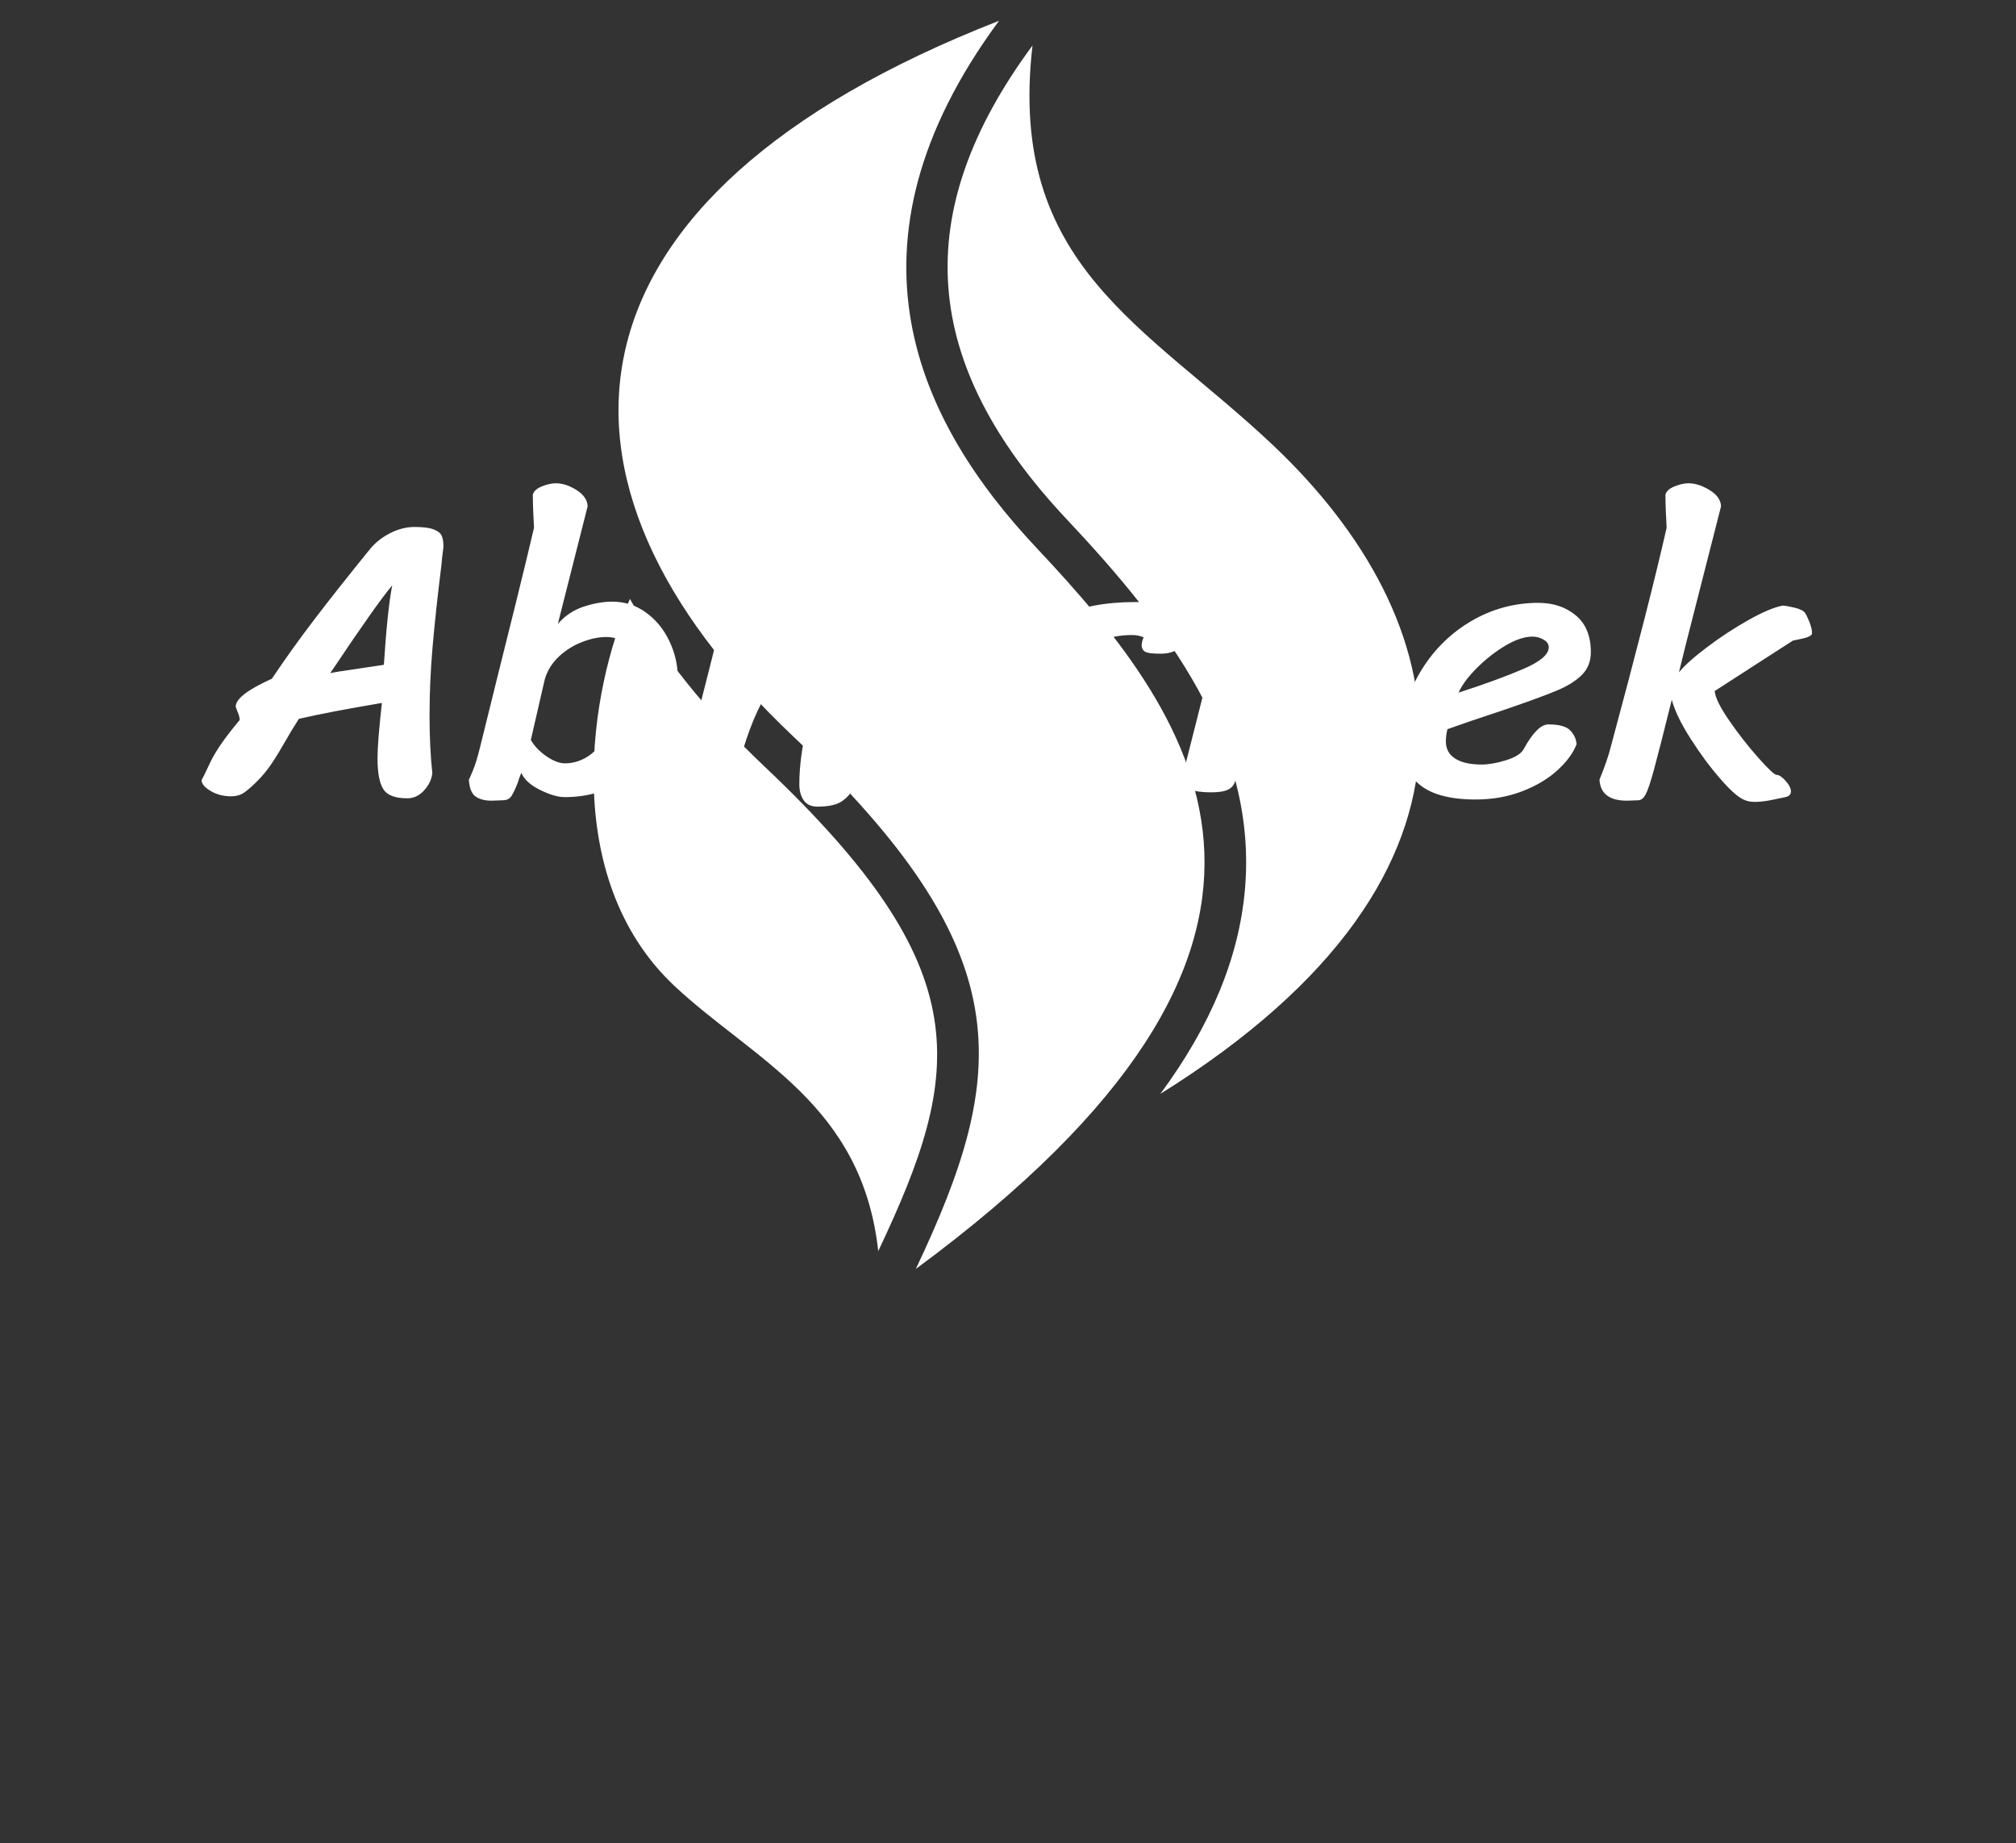 <svg xmlns="http://www.w3.org/2000/svg" version="1.1" xmlns:xlink="http://www.w3.org/1999/xlink" xmlns:svgjs="http://svgjs.dev/svgjs" width="1000" height="914" viewBox="0 0 1000 914"><rect x="0" y="0" width="1000" height="914" fill="#333333" stroke="none"/><g transform="matrix(1,0,0,1,-0.606,-0.382)"><svg viewBox="0 0 396 362" data-background-color="#046380" preserveAspectRatio="xMidYMid meet" height="914" width="1000" xmlns="http://www.w3.org/2000/svg" xmlns:xlink="http://www.w3.org/1999/xlink"><g id="tight-bounds" transform="matrix(1,0,0,1,0.24,3.233)"><svg viewBox="0 0 395.52 247.2" height="247.2" width="395.52"><g><svg></svg></g><g><svg viewBox="0 0 395.52 247.2" height="247.2" width="395.52"><mask id="5dbe874b-aca8-4ee3-903a-8960006e84b7"><rect width="640" height="400" fill="white"></rect><rect width="348.058" height="93.507" fill="black" y="76.846" x="23.731" id="transform-me"></rect></mask><g transform="matrix(1,0,0,1,39.552,91.841)"><svg viewBox="0 0 316.416 63.517" height="63.517" width="316.416"><g><svg viewBox="0 0 316.416 63.517" height="63.517" width="316.416"><g><svg viewBox="0 0 316.416 63.517" height="63.517" width="316.416"><g id="textblocktransform"><svg viewBox="0 0 316.416 63.517" height="63.517" width="316.416" id="textblock"><g><svg viewBox="0 0 316.416 63.517" height="63.517" width="316.416"><g transform="matrix(1,0,0,1,0,0)"><svg width="316.416" viewBox="-0.85 -38.75 202.73 40.7" height="63.517" data-palette-color="#ffffff"><path d="M21.85-11.1Q15.3-10 11.4-9.1L11.4-9.1Q10.2-7.2 9.85-6.55L9.85-6.55Q8.8-4.7 7.98-3.48 7.15-2.25 6.2-1.3L6.2-1.3Q5.15-0.25 4.48 0.2 3.8 0.65 2.9 0.65L2.9 0.65Q1.4 0.65 0.28-0.03-0.85-0.7-0.85-1.4L-0.85-1.4Q-0.75-1.5 0.25-3.63 1.25-5.75 3.95-8.95L3.95-8.95Q3.95-9.35 3.7-9.95 3.45-10.55 3.45-10.65L3.45-10.65Q3.45-12.1 8-14.15L8-14.15Q10.55-17.95 13.38-21.65 16.2-25.35 20.3-30.4L20.3-30.4Q21.3-31.65 22.85-32.45 24.4-33.25 25.95-33.25L25.95-33.25Q27.55-33.25 28.35-32.95 29.15-32.65 29.38-32.15 29.6-31.65 29.6-30.75L29.6-30.75Q29.4-29.25 29.35-28.5L29.35-28.5Q28.6-22.45 28.23-18.13 27.85-13.8 27.85-9.5L27.85-9.5Q27.85-5.55 28.2-2.25L28.2-2.25Q28.05-1.05 27.15-0.08 26.25 0.9 25.05 0.9L25.05 0.9Q22.75 0.9 22.03-0.25 21.3-1.4 21.3-4.15L21.3-4.15Q21.3-6.15 21.85-11.1L21.85-11.1ZM15.35-14.85Q16.25-15.05 18.1-15.3L18.1-15.3 22.1-15.9Q22.55-22.85 23.15-25.9L23.15-25.9Q21.2-23.6 15.35-14.85L15.35-14.85ZM39.4-2.3Q39.1-1.6 38.95-1.05L38.95-1.05Q38.5 0.1 38.15 0.63 37.8 1.15 37.05 1.15L37.05 1.15 35.65 1.2Q34.4 1.2 33.65 0.68 32.9 0.15 32.8-1.45L32.8-1.45Q32.85-1.5 33.3-2.58 33.75-3.65 34.2-5.5L34.2-5.5Q34.8-7.95 35.4-10.35 36-12.75 36.55-15L36.55-15Q37.3-17.95 38.75-23.83 40.2-29.7 41-33.15L41-33.15Q40.95-33.9 40.9-35.23 40.85-36.55 40.85-37.3L40.85-37.3Q41-37.95 41.97-38.35 42.95-38.75 43.75-38.75L43.75-38.75Q45-38.75 46.35-37.9 47.7-37.05 47.75-35.85L47.75-35.85 44-21.05Q45.35-22.6 47.27-23.23 49.2-23.85 50.85-23.85L50.85-23.85Q53.2-23.85 55.07-22.5 56.95-21.15 58.02-18.93 59.1-16.7 59.1-14.25L59.1-14.25Q59.1-10.65 57.4-7.18 55.7-3.7 52.45-1.48 49.2 0.75 44.85 0.75L44.85 0.75Q43.6 0.75 41.77-0.15 39.95-1.05 39.4-2.3L39.4-2.3ZM40.6-6.45Q41.25-5.3 42.55-4.4 43.85-3.5 44.9-3.5L44.9-3.5Q47.25-3.5 49.2-5.58 51.15-7.65 52.3-10.53 53.45-13.4 53.45-15.7L53.45-15.7Q53.45-17.3 52.6-18.35 51.75-19.4 50.1-19.4L50.1-19.4Q48.65-19.4 47-18.75 45.35-18.1 44.07-16.88 42.8-15.65 42.35-14.05L42.35-14.05 40.6-6.45ZM68.9-16.5Q70.05-18.75 72.07-20.35 74.1-21.95 76.2-22.8 78.3-23.65 79.65-23.65L79.65-23.65Q82.25-23.65 83.4-22.68 84.55-21.7 84.55-19.6L84.55-19.6Q81.6-11.9 80.65-3L80.65-3 81.35-0.55Q80.75 0.6 79.75 1.28 78.75 1.95 76.7 1.95L76.7 1.95Q75.5 1.95 74.95 1.15 74.4 0.35 74.4-0.85L74.4-0.85Q74.4-4.2 75.37-8.22 76.35-12.25 77.65-16.45L77.65-16.45Q78.15-18.05 78.15-18.1L78.15-18.1Q78.15-18.8 77.35-18.8L77.35-18.8Q76.3-18.8 74.3-17.25 72.3-15.7 70.15-12.03 68-8.35 66.55-2.4L66.55-2.4Q66.5-2.15 66.3-1.35 66.1-0.55 65.4-0.2 64.7 0.15 63.25 0.15L63.25 0.15Q61.5 0.15 60.55-0.23 59.6-0.6 59.6-1.7L59.6-1.7Q66.15-27.45 67.7-33.9L67.7-33.9Q67.65-34.55 67.62-35.63 67.6-36.7 67.6-37.3L67.6-37.3Q67.75-38 68.67-38.38 69.6-38.75 70.55-38.75L70.55-38.75Q72.15-38.75 73.25-37.9 74.35-37.05 74.45-35.75L74.45-35.75 68.9-16.5ZM93.19-29.7Q93.19-31.25 94.17-32.45 95.14-33.65 96.89-33.65L96.89-33.65Q98.74-33.65 100.12-32.5 101.49-31.35 101.49-29.9L101.49-29.9Q101.49-28.45 100.09-27.4 98.69-26.35 96.84-26.35L96.84-26.35Q95.04-26.35 94.12-27.28 93.19-28.2 93.19-29.7L93.19-29.7ZM98.44-20.85Q95.79-10.05 94.39-4.6L94.39-4.6Q94.19-3.8 94.19-2.85L94.19-2.85 94.24-1.45Q94.24-0.6 93.72-0.25 93.19 0.1 91.49 0.15L91.49 0.15Q89.84 0.15 88.99-0.2 88.14-0.55 88.14-1.7L88.14-1.7Q88.14-2.25 89.42-7.55 90.69-12.85 92.89-21.35L92.89-21.35 91.74-22.85Q91.59-23 91.59-23.2L91.59-23.2Q91.59-23.7 92.69-24.03 93.79-24.35 95.74-24.35L95.74-24.35Q97.44-24.35 97.92-23.38 98.39-22.4 98.44-20.85L98.44-20.85ZM117.74-19.35Q117.14-19.65 116.24-19.65L116.24-19.65Q113.99-19.65 111.74-18.75 109.49-17.85 109.49-16.45L109.49-16.45Q109.49-15.45 110.39-14.85 111.29-14.25 113.24-13.5L113.24-13.5Q115.34-12.65 116.64-11.9 117.94-11.15 118.92-9.73 119.89-8.3 119.89-6.1L119.89-6.1Q119.89-2.5 116.92-0.58 113.94 1.35 108.94 1.35L108.94 1.35Q106.49 1.35 104.39 0.6 102.29-0.15 101.07-1.33 99.84-2.5 99.74-3.65L99.74-3.65Q99.74-4.85 100.79-5.63 101.84-6.4 103.74-6.65L103.74-6.65Q103.79-5.65 104.79-4.78 105.79-3.9 107.17-3.38 108.54-2.85 109.54-2.85L109.54-2.85Q111.24-2.85 112.64-3.78 114.04-4.7 114.04-5.95L114.04-5.95Q114.04-8.25 109.59-9.6L109.59-9.6Q106.74-10.45 105.22-12.3 103.69-14.15 103.69-16.2L103.69-16.2Q103.69-20.25 107.37-22.03 111.04-23.8 116.74-23.8L116.74-23.8Q119.94-23.8 121.69-23.05 123.44-22.3 123.44-20.45L123.44-20.45Q123.44-19.2 122.52-18.25 121.59-17.3 119.89-17.3L119.89-17.3Q118.39-17.3 117.97-17.53 117.54-17.75 117.49-18.3L117.49-18.3Q117.49-18.8 117.74-19.35L117.74-19.35ZM131.89-16.5Q133.04-18.75 135.06-20.35 137.09-21.95 139.19-22.8 141.29-23.65 142.64-23.65L142.64-23.65Q145.24-23.65 146.39-22.68 147.54-21.7 147.54-19.6L147.54-19.6Q144.59-11.9 143.64-3L143.64-3 144.34-0.55Q143.74 0.6 142.74 1.28 141.74 1.95 139.69 1.95L139.69 1.95Q138.49 1.95 137.94 1.15 137.39 0.35 137.39-0.85L137.39-0.85Q137.39-4.2 138.36-8.22 139.34-12.25 140.64-16.45L140.64-16.45Q141.14-18.05 141.14-18.1L141.14-18.1Q141.14-18.8 140.34-18.8L140.34-18.8Q139.29-18.8 137.29-17.25 135.29-15.7 133.14-12.03 130.99-8.35 129.54-2.4L129.54-2.4Q129.49-2.15 129.29-1.35 129.09-0.55 128.39-0.2 127.69 0.15 126.24 0.15L126.24 0.15Q124.49 0.15 123.54-0.23 122.59-0.6 122.59-1.7L122.59-1.7Q129.14-27.45 130.69-33.9L130.69-33.9Q130.64-34.55 130.61-35.63 130.59-36.7 130.59-37.3L130.59-37.3Q130.74-38 131.66-38.38 132.59-38.75 133.54-38.75L133.54-38.75Q135.14-38.75 136.24-37.9 137.34-37.05 137.44-35.75L137.44-35.75 131.89-16.5ZM159.54 1.05Q154.64 1.05 152.39-0.9 150.14-2.85 150.14-6.1L150.14-6.1Q150.14-10.85 152.51-14.9 154.89-18.95 158.86-21.33 162.84-23.7 167.44-23.7L167.44-23.7Q170.24-23.7 172.14-22.13 174.04-20.55 174.04-17.5L174.04-17.5Q174.04-15.75 172.91-14.63 171.79-13.5 169.69-12.63 167.59-11.75 162.89-10.15L162.89-10.15Q158.64-8.75 155.99-7.8L155.99-7.8Q155.79-7.05 155.79-6.25L155.79-6.25Q155.79-4.85 156.96-4.1 158.14-3.35 160.29-3.35L160.29-3.35Q161.64-3.35 163.39-3.9 165.14-4.45 165.59-5.3L165.59-5.3Q167.29-8.4 168.69-8.4L168.69-8.4Q170.74-8.4 171.46-7.63 172.19-6.85 172.24-5.9L172.24-5.9Q171.64-4.3 169.89-2.68 168.14-1.05 165.44 0 162.74 1.05 159.54 1.05L159.54 1.05ZM157.39-12.4Q162.34-14 165.54-15.38 168.74-16.75 168.74-18.1L168.74-18.1Q168.74-18.7 168.09-19.07 167.44-19.45 166.69-19.45L166.69-19.45Q165.19-19.45 163.26-18.3 161.34-17.15 159.69-15.5 158.04-13.85 157.39-12.4L157.39-12.4ZM201.03-22.4Q201.23-22.1 201.56-21.28 201.88-20.45 201.88-20L201.88-20Q201.88-19.75 201.83-19.7L201.83-19.7Q201.58-19.4 200.68-19.2 199.78-19 199.48-18.95L199.48-18.95Q197.93-17.95 194.56-15.78 191.18-13.6 189.63-12.6L189.63-12.6Q189.73-11.4 191.43-8.93 193.13-6.45 195.08-4.25 197.03-2.05 197.43-2.05L197.43-2.05Q197.88-2.05 198.56-1.3 199.23-0.55 199.23 0.05L199.23 0.05Q199.23 0.6 198.53 0.75L198.53 0.75Q198.08 0.85 196.86 1.1 195.63 1.35 194.73 1.35L194.73 1.35Q193.93 1.35 193.48 1.15L193.48 1.15Q192.33 0.75 190.36-1.53 188.38-3.8 186.58-6.63 184.78-9.45 184.23-11.5L184.23-11.5Q182.63-5.05 181.98-2.68 181.33-0.3 180.93 0.43 180.53 1.15 179.98 1.15L179.98 1.15 178.58 1.2Q175.28 1.2 175.13-1.45L175.13-1.45Q176.13-3.9 176.53-5.5L176.53-5.5Q181.48-23.85 183.58-33.15L183.58-33.15Q183.53-33.9 183.48-35.23 183.43-36.55 183.43-37.3L183.43-37.3Q183.58-37.95 184.56-38.35 185.53-38.75 186.33-38.75L186.33-38.75Q187.58-38.75 188.98-37.9 190.38-37.05 190.43-35.85L190.43-35.85 185.98-18.4 185.13-14.95Q186.18-16.25 188.71-18.15 191.23-20.05 193.91-21.55 196.58-23.05 198.18-23.35L198.18-23.35Q198.58-23.35 199.66-23.1 200.73-22.85 201.03-22.4L201.03-22.4Z" opacity="1" transform="matrix(1,0,0,1,0,0)" fill="#ffffff" class="wordmark-text-0" data-fill-palette-color="primary" id="text-0"></path></svg></g></svg></g></svg></g></svg></g></svg></g></svg></g><g mask="url(#5dbe874b-aca8-4ee3-903a-8960006e84b7)"><g transform="matrix(2.724, 0, 0, 2.724, 116.595, 1)"><svg xmlns="http://www.w3.org/2000/svg" xmlns:xlink="http://www.w3.org/1999/xlink" version="1.1" x="0" y="0" viewBox="24.762 5 59.583 90" enable-background="new 0 0 100 100" xml:space="preserve" height="90" width="59.583" class="icon-none" data-fill-palette-color="accent" id="none"><g fill="#ffffff" data-fill-palette-color="accent"><path d="M73.76 35.603C86.875 48 91.5 66.25 65.633 82.379c3.64-4.928 5.654-9.794 6.096-14.669 0.951-10.516-5.606-19.072-12.835-26.752C48.298 29.7 47.51 18.84 56.413 6.782 54.578 22.641 64.6 26.944 73.76 35.603zM45.288 93.716c6.184-13.053 7.276-20.302-8.197-34.939-4.204-3.977-7.451-8.029-9.71-12.086-2.881 6.435-5.164 20.081 3.244 27.935C36.312 79.938 44.125 83.125 45.288 93.716zM56.709 43.014C48.183 33.954 41.999 21.253 54 5 21.497 17.692 19.625 38.125 39.151 56.597 55.603 72.158 54.75 80.75 48 95 79.875 71.5 68.709 55.764 56.709 43.014z" fill="#ffffff" data-fill-palette-color="accent"></path></g><g display="none" fill="#ffffff" data-fill-palette-color="accent"><path display="inline" d="M54 5C16.75 17.5 14.875 56.5 26.75 70.762c10.558 12.68 15.407 7.949 19.675 20.824" fill="#ffffff" data-fill-palette-color="accent"></path><line display="inline" x1="56.988" y1="5.261" x2="45.528" y2="136.262" fill="#ffffff" data-fill-palette-color="accent"></line><line display="inline" x1="54.131" y1="3.502" x2="42.67" y2="134.502" fill="#ffffff" data-fill-palette-color="accent"></line><path display="inline" d="M42.875 76" fill="#ffffff" data-fill-palette-color="accent"></path></g></svg></g></g></svg></g><defs></defs></svg><rect width="395.52" height="247.2" fill="none" stroke="none" visibility="hidden"></rect></g></svg></g></svg>